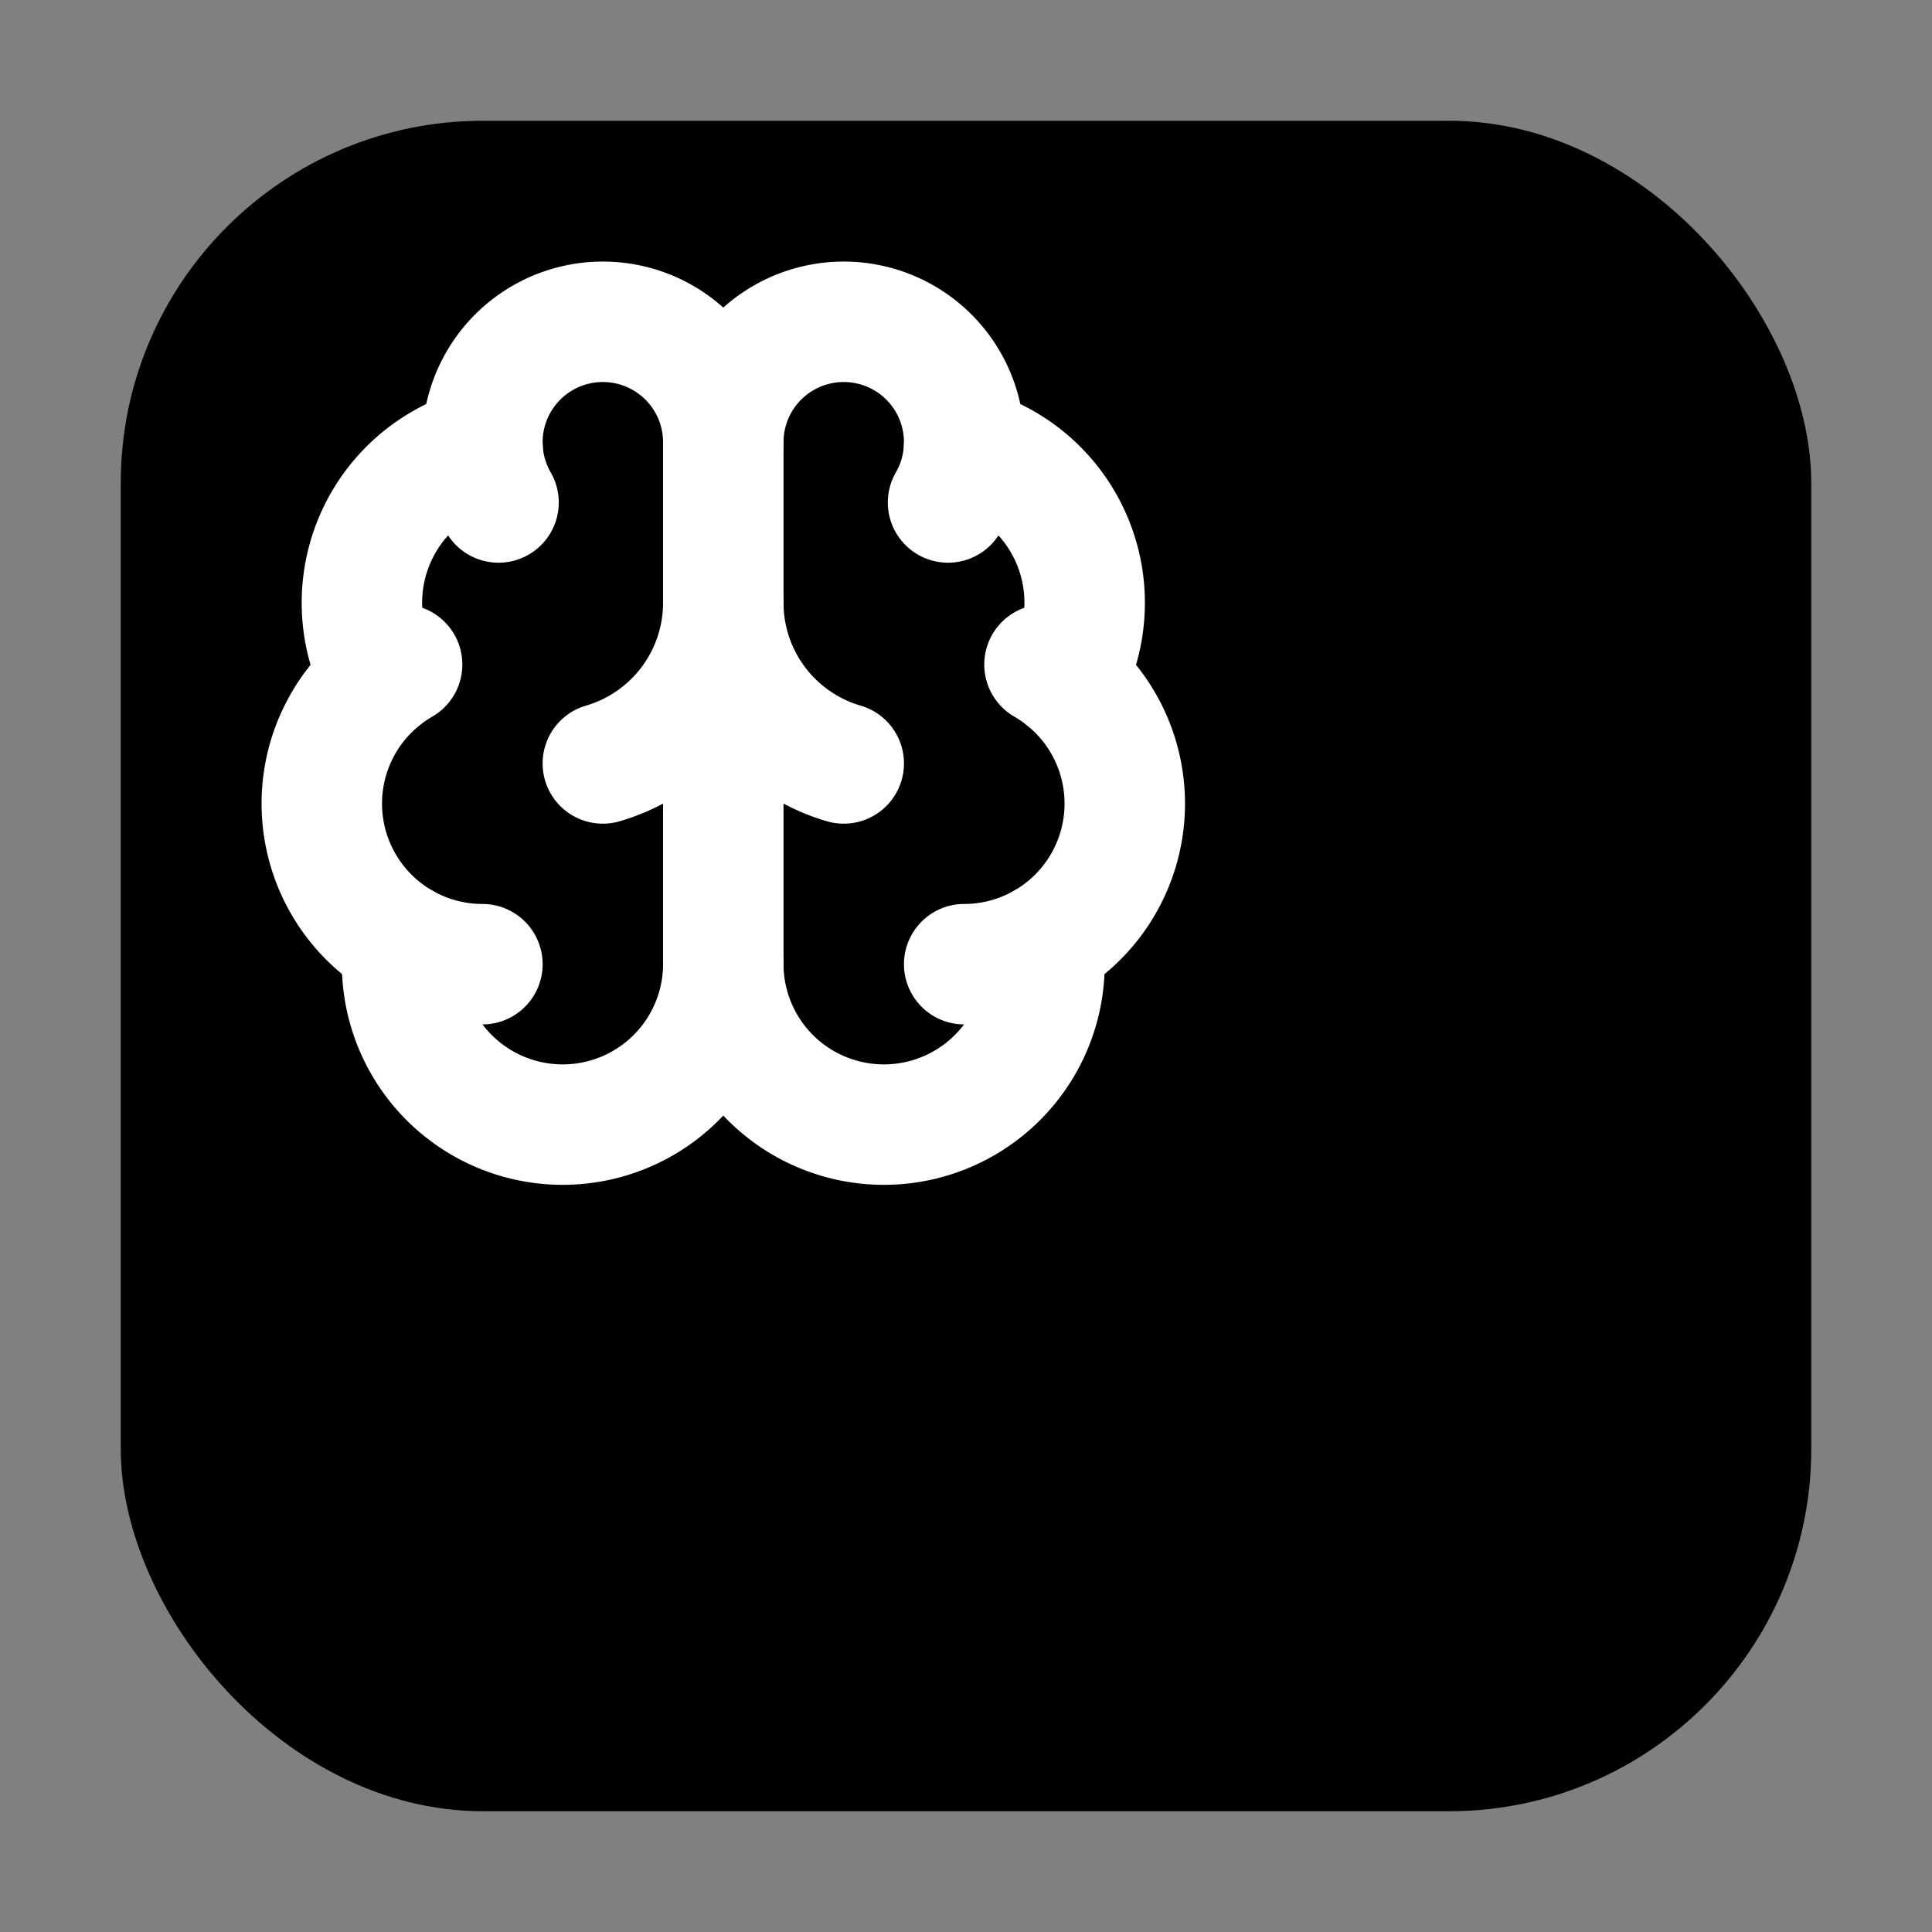 <svg xmlns="http://www.w3.org/2000/svg" width="64" height="64" viewBox="0 0 64 64">
  <rect x="0" y="0" width="64" height="64" fill="#808080" stroke="none"/>
  <defs>
    <linearGradient id="g" x1="0" y1="0" x2="1" y2="1">
      <stop offset="0%" stop-color="hsl(265,80%,55%)"/>
      <stop offset="100%" stop-color="hsl(230,70%,60%)"/>
    </linearGradient>
  </defs>
  <rect x="4" y="4" width="56" height="56" rx="12" fill="url(#g)"/>
  <!-- Brain glyph from Lucide to match navbar icon -->
  <g fill="none" stroke="white" stroke-width="3" stroke-linecap="round" stroke-linejoin="round" transform="translate(8,8) scale(1.33)">
    <path d="M12 18V5" />
    <path d="M15 13a4.17 4.17 0 0 1-3-4 4.17 4.17 0 0 1-3 4" />
    <path d="M17.598 6.5A3 3 0 1 0 12 5a3 3 0 1 0-5.598 1.5" />
    <path d="M17.997 5.125a4 4 0 0 1 2.526 5.77" />
    <path d="M18 18a4 4 0 0 0 2-7.464" />
    <path d="M19.967 17.483A4 4 0 1 1 12 18a4 4 0 1 1-7.967-.517" />
    <path d="M6 18a4 4 0 0 1-2-7.464" />
    <path d="M6.003 5.125a4 4 0 0 0-2.526 5.77" />
  </g>
</svg>
